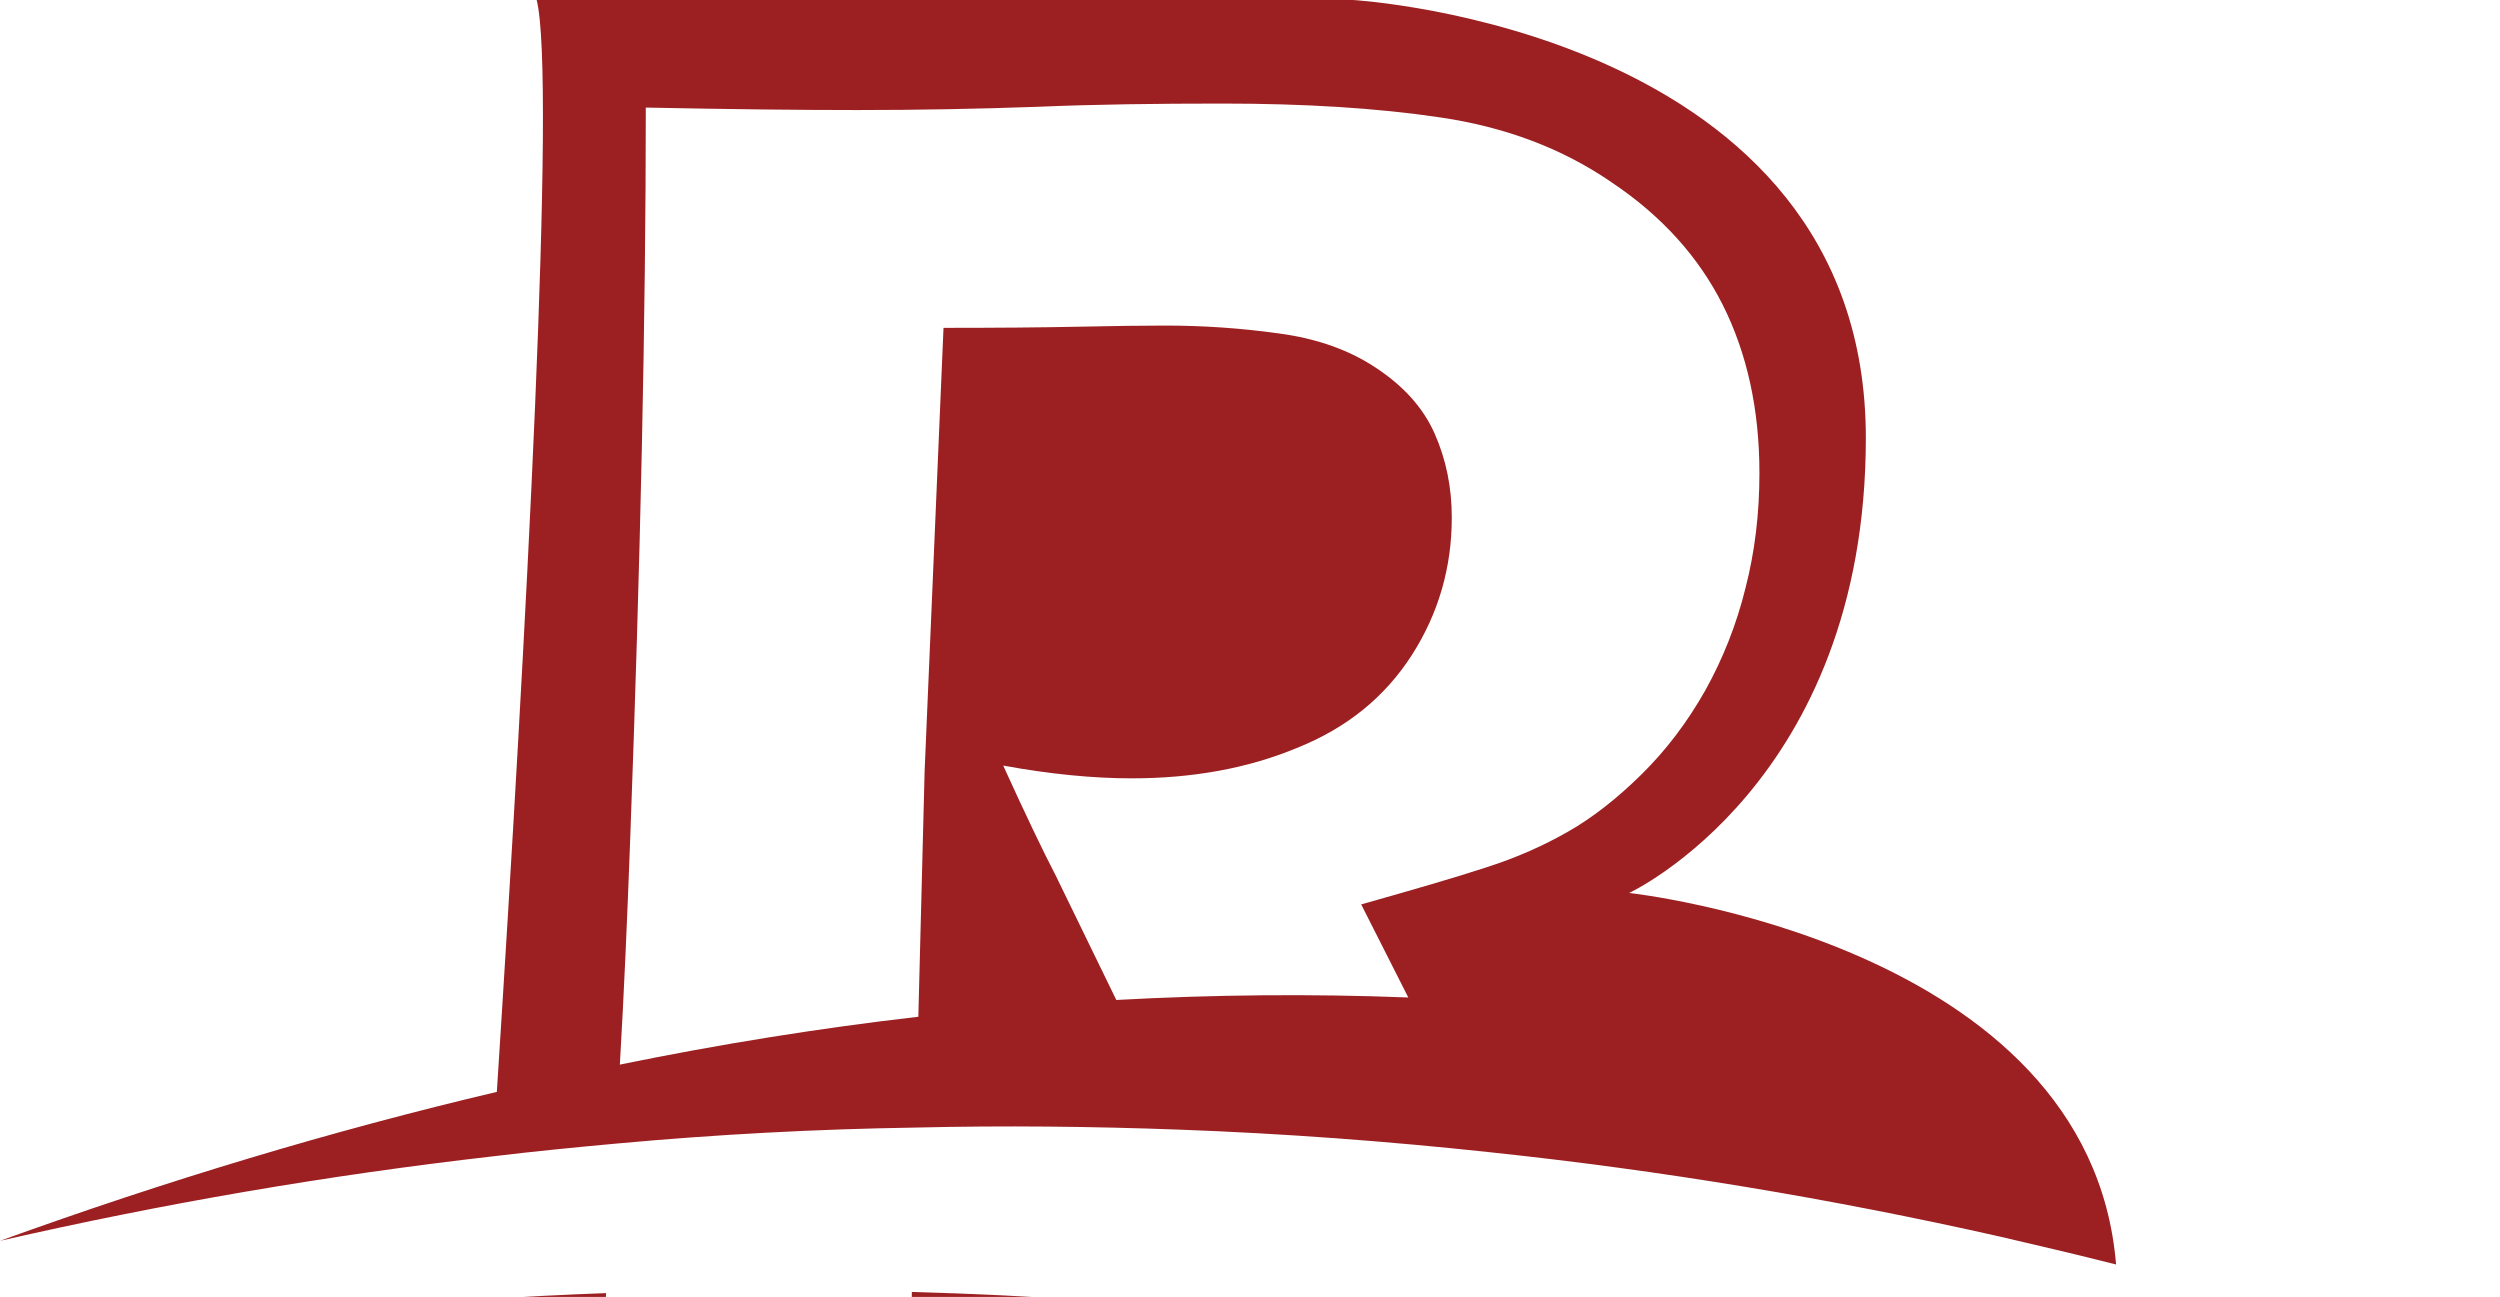 <svg version="1.1" id="Layer_1" xmlns="http://www.w3.org/2000/svg" xmlns:xlink="http://www.w3.org/1999/xlink" x="0px" y="0px" style="enable-background:new 0 0 283.46 283.46;" xml:space="preserve"  viewBox="76.2 70.42 131.08 68"> <style type="text/css"> 	.st0{fill:#9C2022;} 	.st1{fill:#0F527C;} 	.st2{fill:#A2A2A2;} 	.st3{fill:none;stroke:#9C2022;stroke-miterlimit:10;} 	.st4{fill:#F1F2F2;} </style> <g> 	<g> 		<path class="st0" d="M161.62,117.24c0,0,12.41-5.76,12.41-23.86c0-21.41-26.89-22.96-26.89-22.96h-42.8 			c1.03,4.15-0.56,33.53-2.09,57.25c-8.66,2.04-17.35,4.66-26.05,7.81c8.56-1.96,17.18-3.44,25.84-4.43 			c2.15-0.26,4.3-0.47,6.48-0.67c5.22-0.48,10.49-0.76,15.73-0.84c4.6-0.11,9.2-0.06,13.8,0.11c5.42,0.2,10.84,0.6,16.23,1.18 			c8.99,0.95,17.93,2.43,26.79,4.43c2.04,0.47,4.06,0.95,6.08,1.46C185.76,119.84,161.62,117.24,161.62,117.24z M154.09,115.91 			c-1.62,0.53-3.79,1.16-6.52,1.93l2.47,4.88c-5.09-0.2-10.19-0.15-15.31,0.13l-3.18-6.53c-0.67-1.29-1.59-3.21-2.75-5.76 			c2.45,0.45,4.71,0.67,6.73,0.67c3.16,0,6.06-0.51,8.66-1.59c2.63-1.05,4.62-2.67,6.04-4.88c1.4-2.19,2.09-4.6,2.09-7.2 			c0-1.6-0.3-3.05-0.9-4.41c-0.6-1.35-1.63-2.49-3.07-3.44c-1.42-0.95-3.14-1.55-5.12-1.81c-2-0.28-3.98-0.41-5.97-0.41 			c-1.1,0-2.6,0.02-4.52,0.06c-1.91,0.04-4.28,0.06-7.07,0.06l-0.99,23.22l-0.33,12.9c-5.2,0.6-10.43,1.44-15.65,2.51 			c0.22-3.78,0.39-7.72,0.54-11.76c0.54-14.58,0.82-27.37,0.82-38.42c4.4,0.09,8.12,0.13,11.09,0.13c3.2,0,6.34-0.06,9.42-0.17 			c3.07-0.13,6.32-0.17,9.74-0.17c4.26,0,8.08,0.23,11.43,0.73c3.37,0.5,6.36,1.61,8.96,3.4c2.63,1.76,4.56,3.91,5.83,6.43 			c1.27,2.54,1.92,5.46,1.92,8.82c0,2.11-0.24,4.12-0.73,6.02c-0.47,1.91-1.18,3.7-2.11,5.37c-0.95,1.68-2.06,3.14-3.35,4.41 			c-1.29,1.27-2.56,2.26-3.82,2.98C157.17,114.74,155.73,115.39,154.09,115.91z"></path> 		<path class="st0" d="M101.53,138.54c2.15-0.13,4.3-0.24,6.45-0.32c-0.32,4.62-0.68,14.72-1.07,20.33h-6.78 			C100.13,158.56,100.76,150.17,101.53,138.54z"></path> 		<path class="st0" d="M142.59,139.42l6.82,19.14h-25.74l0.34-20.4C130.23,138.33,136.42,138.75,142.59,139.42z"></path> 		<path class="st0" d="M168.98,157.39c-1.99-3.68-4.94-8.93-5.18-9.33l-3.37-6.08c8.17,1.51,16.28,3.42,24.27,5.76 			C181.33,153.29,174.99,156.05,168.98,157.39z"></path> 	</g> 	<g> 		<path class="st1" d="M76.23,196.35v-26.67h9.91c4.74,0,7.92,1.84,7.92,6.93c0,2.41-0.78,4.35-2.94,5.45v0.07 			c3.82,0.5,5.45,3.08,5.45,6.79c0,5.59-4.78,7.43-9.66,7.43H76.23z M83.17,180.14h0.78c1.84,0,3.75-0.32,3.75-2.58 			c0-2.44-2.16-2.58-4.03-2.58h-0.5V180.14z M83.17,191.04h0.88c2.05,0,5.52,0.11,5.52-2.83c0-3.22-3.43-2.9-5.7-2.9h-0.71V191.04z"></path> 		<path class="st1" d="M122.37,196.35h-8.63l-6.54-10.26h-0.07v10.26h-6.93v-26.67h10.37c5.27,0,9.27,2.51,9.27,8.21 			c0,3.68-2.05,6.86-5.84,7.54L122.37,196.35z M107.12,181.63h0.67c2.26,0,4.81-0.42,4.81-3.32s-2.55-3.33-4.81-3.33h-0.67V181.63z"></path> 		<path class="st1" d="M131.18,196.35h-6.93v-26.67h6.93V196.35z"></path> 		<path class="st1" d="M135.71,169.67h9.83c7.43,0,13.55,5.84,13.55,13.34c0,7.5-6.16,13.34-13.55,13.34h-9.83V169.67z 			 M142.64,190.47h1.56c4.14,0,7.68-2.26,7.68-7.46c0-4.78-3.15-7.46-7.61-7.46h-1.63V190.47z"></path> 		<path class="st1" d="M188.92,181.45c-0.07,3.89-0.35,7.22-2.72,10.54c-2.62,3.64-6.54,5.24-11,5.24c-8.38,0-14.22-5.7-14.22-14.08 			c0-8.67,5.87-14.36,14.47-14.36c5.48,0,9.73,2.48,12.03,7.46l-6.58,2.76c-0.96-2.55-2.97-4.24-5.77-4.24 			c-4.56,0-6.93,4.35-6.93,8.42c0,4.14,2.48,8.35,7.04,8.35c3.01,0,5.31-1.56,5.59-4.63h-5.66v-5.45H188.92z"></path> 		<path class="st1" d="M199.04,175.55V180h7.82v5.87h-7.82v4.6h8.24v5.87H192.1v-26.67h15.18v5.87H199.04z"></path> 	</g> 	<g> 		<path class="st2" d="M85.81,207.82c-0.02,1.29-0.12,2.39-0.9,3.5c-0.87,1.21-2.17,1.74-3.65,1.74c-2.78,0-4.72-1.89-4.72-4.67 			c0-2.87,1.95-4.76,4.8-4.76c1.82,0,3.23,0.82,3.99,2.48l-2.18,0.91c-0.32-0.84-0.99-1.41-1.91-1.41c-1.51,0-2.3,1.44-2.3,2.79 			c0,1.37,0.82,2.77,2.33,2.77c1,0,1.76-0.52,1.85-1.54h-1.88v-1.81H85.81z"></path> 		<path class="st2" d="M88.95,212.76h-2.13v-9.74h2.13V212.76z"></path> 		<path class="st2" d="M97.16,209.75c0,2.04-1.69,3.2-3.62,3.2c-1.92,0-3.62-1.15-3.62-3.2s1.69-3.21,3.62-3.21 			C95.47,206.54,97.16,207.7,97.16,209.75z M92.17,209.75c0,0.76,0.5,1.35,1.37,1.35c0.87,0,1.37-0.59,1.37-1.35 			c0-0.74-0.5-1.36-1.37-1.36C92.67,208.39,92.17,209.02,92.17,209.75z"></path> 		<path class="st2" d="M98.05,203.02h2.13v4.3c0.46-0.53,1.17-0.79,1.86-0.79c1.78,0,3.01,1.48,3.01,3.2c0,1.74-1.24,3.21-3.04,3.21 			c-0.7,0-1.43-0.27-1.82-0.87h-0.02v0.67h-2.13V203.02z M100.12,209.75c0,0.76,0.5,1.35,1.37,1.35c0.87,0,1.37-0.59,1.37-1.35 			c0-0.74-0.5-1.36-1.37-1.36C100.62,208.39,100.12,209.02,100.12,209.75z"></path> 		<path class="st2" d="M112.71,212.76h-2.13v-0.67h-0.02c-0.38,0.6-1.11,0.87-1.82,0.87c-1.78,0-3.04-1.49-3.04-3.21 			c0-1.72,1.23-3.2,3.01-3.2c0.69,0,1.42,0.26,1.86,0.79v-0.59h2.13V212.76z M107.9,209.75c0,0.76,0.5,1.35,1.37,1.35 			c0.87,0,1.37-0.59,1.37-1.35c0-0.74-0.5-1.36-1.37-1.36C108.4,208.39,107.9,209.02,107.9,209.75z"></path> 		<path class="st2" d="M116.26,212.76h-2.13v-9.74h2.13V212.76z"></path> 		<path class="st2" d="M125.45,209.29l2.15-5.37h2.5l-3.78,8.84h-1.78l-3.72-8.84h2.5L125.45,209.29z"></path> 		<path class="st2" d="M135.93,210.11h-4.49c0,0.87,0.46,1.34,1.34,1.34c0.46,0,0.79-0.15,1.02-0.55h2.05 			c-0.34,1.42-1.69,2.06-3.06,2.06c-1.99,0-3.48-1.13-3.48-3.2c0-2.01,1.37-3.21,3.33-3.21c2.09,0,3.3,1.29,3.3,3.34V210.11z 			 M133.95,208.87c-0.11-0.57-0.63-0.95-1.21-0.95c-0.62,0-1.14,0.33-1.27,0.95H133.95z"></path> 		<path class="st2" d="M139.04,203.02v4.48h0.02c0.49-0.66,1.09-0.96,1.92-0.96c1.52,0,2.26,1.01,2.26,2.53v3.68h-2.13v-3.08 			c0-0.7-0.11-1.43-0.96-1.43c-0.84,0-1.11,0.73-1.11,1.43v3.08h-2.13v-9.74H139.04z"></path> 		<path class="st2" d="M146.93,204.43c0,0.66-0.54,1.2-1.2,1.2c-0.66,0-1.2-0.54-1.2-1.2c0-0.66,0.54-1.2,1.2-1.2 			C146.39,203.23,146.93,203.77,146.93,204.43z M146.8,212.76h-2.13v-6.02h2.13V212.76z"></path> 		<path class="st2" d="M152.54,208.7c-0.32-0.23-0.69-0.42-1.1-0.42c-0.82,0-1.47,0.63-1.47,1.47c0,0.87,0.62,1.48,1.5,1.48 			c0.38,0,0.79-0.15,1.07-0.41v1.81c-0.47,0.23-0.98,0.34-1.5,0.34c-1.78,0-3.27-1.33-3.27-3.14c0-1.94,1.48-3.27,3.37-3.27 			c0.49,0,0.99,0.12,1.41,0.35V208.7z"></path> 		<path class="st2" d="M156.01,212.76h-2.13v-9.74h2.13V212.76z"></path> 		<path class="st2" d="M163.59,210.11h-4.49c0,0.87,0.46,1.34,1.34,1.34c0.46,0,0.79-0.15,1.02-0.55h2.05 			c-0.34,1.42-1.69,2.06-3.06,2.06c-1.99,0-3.48-1.13-3.48-3.2c0-2.01,1.37-3.21,3.33-3.21c2.09,0,3.3,1.29,3.3,3.34V210.11z 			 M161.61,208.87c-0.11-0.57-0.63-0.95-1.21-0.95c-0.62,0-1.14,0.33-1.27,0.95H161.61z"></path> 		<path class="st2" d="M172.16,212.76h-2.3v-6.9h-1.9v-1.95h6.1v1.95h-1.9V212.76z"></path> 		<path class="st2" d="M176.33,207.73h0.02c0.41-0.74,1.11-1.07,1.95-1.07h0.41v2.05c-0.29-0.16-0.57-0.2-0.9-0.2 			c-1.18,0-1.48,0.79-1.48,1.82v2.43h-2.13v-6.02h2.13V207.73z"></path> 		<path class="st2" d="M186.09,212.76h-2.13v-0.67h-0.02c-0.38,0.6-1.11,0.87-1.82,0.87c-1.78,0-3.04-1.49-3.04-3.21 			c0-1.72,1.23-3.2,3.01-3.2c0.69,0,1.42,0.26,1.86,0.79v-0.59h2.13V212.76z M181.29,209.75c0,0.76,0.5,1.35,1.37,1.35 			c0.87,0,1.37-0.59,1.37-1.35c0-0.74-0.5-1.36-1.37-1.36C181.79,208.39,181.29,209.02,181.29,209.75z"></path> 		<path class="st2" d="M192.04,212.09h-0.02c-0.38,0.6-1.11,0.87-1.82,0.87c-1.78,0-3.04-1.49-3.04-3.21c0-1.72,1.23-3.2,3.01-3.2 			c0.69,0,1.42,0.26,1.86,0.79v-4.3h2.13v9.74h-2.13V212.09z M189.37,209.75c0,0.76,0.5,1.35,1.37,1.35c0.87,0,1.37-0.59,1.37-1.35 			c0-0.74-0.5-1.36-1.37-1.36C189.87,208.39,189.37,209.02,189.37,209.75z"></path> 		<path class="st2" d="M201.7,210.11h-4.49c0,0.87,0.46,1.34,1.34,1.34c0.46,0,0.79-0.15,1.02-0.55h2.05 			c-0.34,1.42-1.69,2.06-3.06,2.06c-1.99,0-3.48-1.13-3.48-3.2c0-2.01,1.37-3.21,3.33-3.21c2.09,0,3.3,1.29,3.3,3.34V210.11z 			 M199.71,208.87c-0.11-0.57-0.63-0.95-1.21-0.95c-0.62,0-1.14,0.33-1.27,0.95H199.71z"></path> 		<path class="st2" d="M204.81,207.73h0.02c0.41-0.74,1.11-1.07,1.95-1.07h0.41v2.05c-0.29-0.16-0.57-0.2-0.9-0.2 			c-1.18,0-1.48,0.79-1.48,1.82v2.43h-2.13v-6.02h2.13V207.73z"></path> 	</g> </g> </svg>